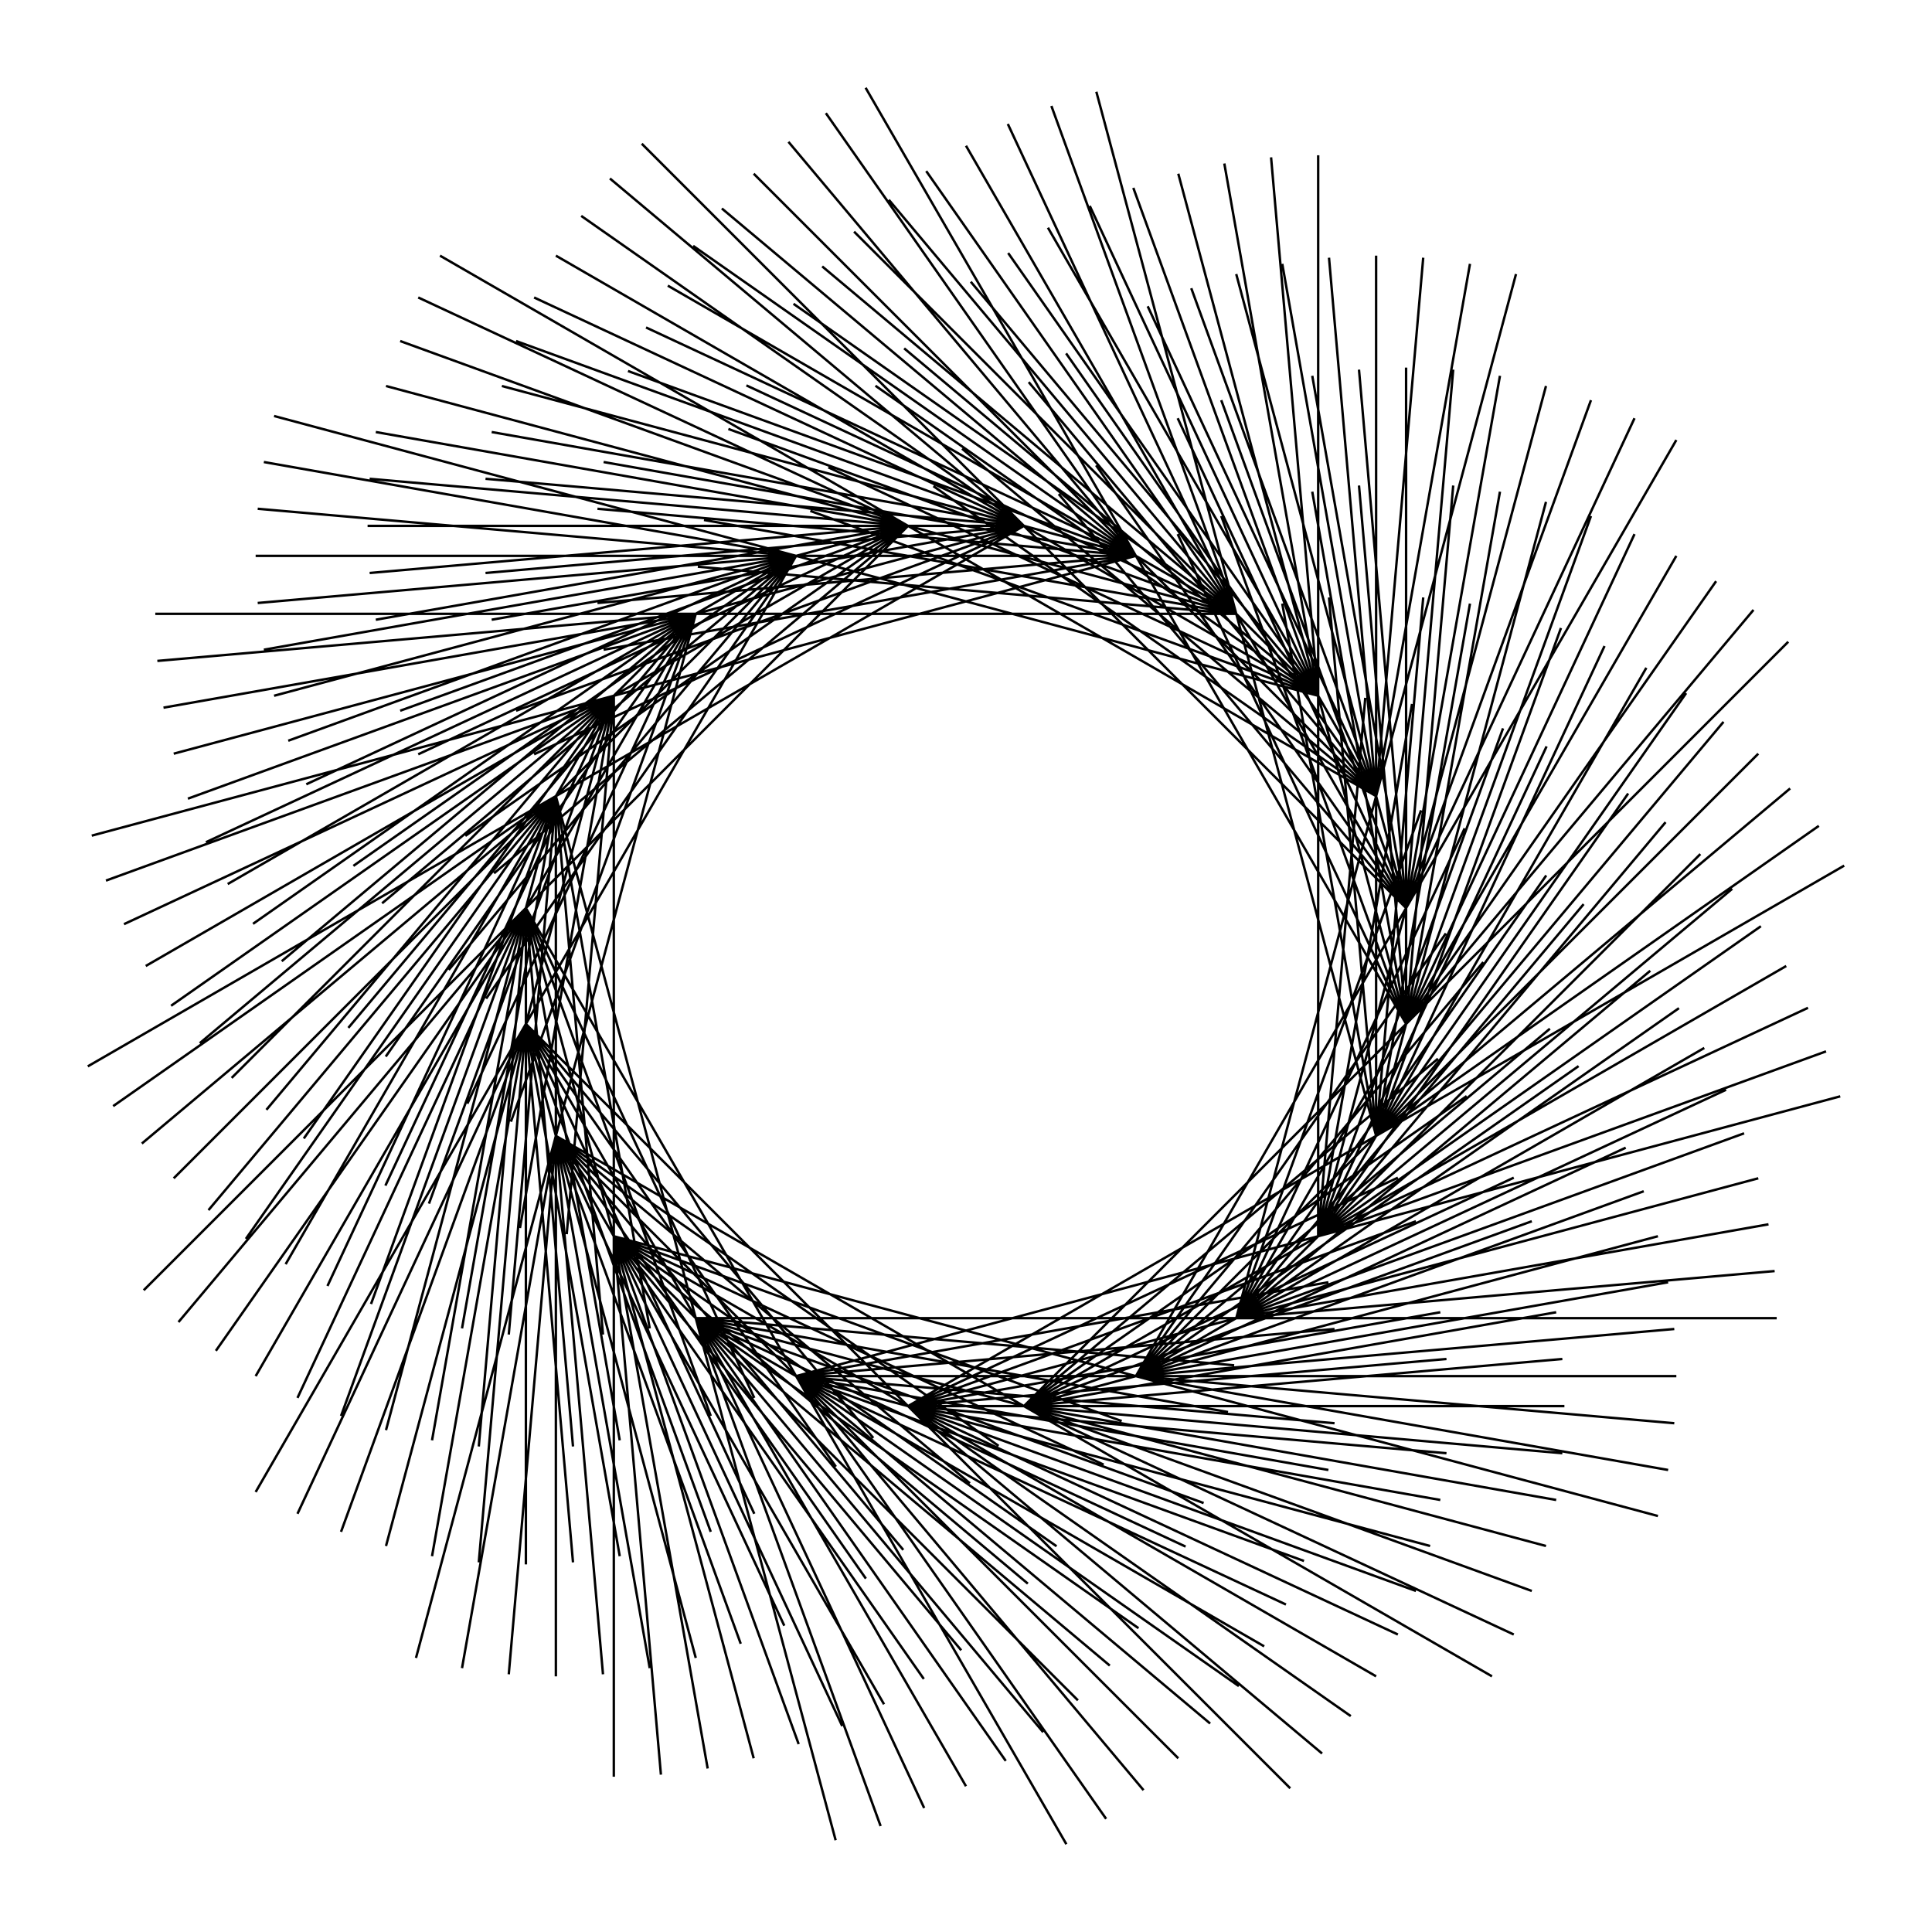 <?xml version="1.0" encoding="UTF-8"?>
<!DOCTYPE svg PUBLIC "-//W3C//DTD SVG 1.1//EN"
    "http://www.w3.org/Graphics/SVG/1.1/DTD/svg11.dtd">
<svg xmlns="http://www.w3.org/2000/svg" xmlns:xlink="http://www.w3.org/1999/xlink" version="1.1" width="400.0" height="400.0" viewBox="0 0 400 400"><g fill="rgb(0,0,0)" fill-opacity="0" fill-rule="nonzero" font-family="Sans" font-size="1" font-style="normal" opacity="1" stroke="rgb(0,0,0)" stroke-opacity="1" stroke-width="0.5" stroke-linecap="butt" stroke-linejoin="miter" text-anchor="middle"><path d="M 255.949,272.915 h 111.899 h -111.899 l 111.473,-9.753 l -111.473,9.753 l 110.199,-19.431 l -110.199,19.431 l 108.086,-28.962 l -108.086,28.962 l 105.15,-38.272 l -105.15,38.272 l 101.415,-47.29 l -101.415,47.29 l 96.907,-55.949 l -96.907,55.949 l 91.662,-64.183 l -91.662,64.183 l 85.719,-71.927 l -85.719,71.927 l 79.124,-79.124 l -79.124,79.124 l 71.927,-85.719 l -71.927,85.719 l 64.183,-91.662 l -64.183,91.662 l 55.949,-96.907 l -55.949,96.907 l 47.29,-101.415 l -47.29,101.415 l 38.272,-105.15 l -38.272,105.15 l 28.962,-108.086 l 28.962,-108.086 l -28.962,108.086 l 19.431,-110.199 l -19.431,110.199 l 9.753,-111.473 l -9.753,111.473 l 6.8518267869565815e-15,-111.899 l -6.8518267869565815e-15,111.899 l -9.753,-111.473 l 9.753,111.473 l -19.431,-110.199 l 19.431,110.199 l -28.962,-108.086 l 28.962,108.086 l -38.272,-105.15 l 38.272,105.15 l -47.29,-101.415 l 47.29,101.415 l -55.949,-96.907 l 55.949,96.907 l -64.183,-91.662 l 64.183,91.662 l -71.927,-85.719 l 71.927,85.719 l -79.124,-79.124 l 79.124,79.124 l -85.719,-71.927 l 85.719,71.927 l -91.662,-64.183 l 91.662,64.183 l -96.907,-55.949 l -96.907,-55.949 l 96.907,55.949 l -101.415,-47.29 l 101.415,47.29 l -105.15,-38.272 l 105.15,38.272 l -108.086,-28.962 l 108.086,28.962 l -110.199,-19.431 l 110.199,19.431 l -111.473,-9.753 l 111.473,9.753 l -111.899,-1.3703653573913163e-14 l 111.899,1.3703653573913163e-14 l -111.473,9.753 l 111.473,-9.753 l -110.199,19.431 l 110.199,-19.431 l -108.086,28.962 l 108.086,-28.962 l -105.15,38.272 l 105.15,-38.272 l -101.415,47.29 l 101.415,-47.29 l -96.907,55.949 l 96.907,-55.949 l -91.662,64.183 l 91.662,-64.183 l -85.719,71.927 l 85.719,-71.927 l -79.124,79.124 l -79.124,79.124 l 79.124,-79.124 l -71.927,85.719 l 71.927,-85.719 l -64.183,91.662 l 64.183,-91.662 l -55.949,96.907 l 55.949,-96.907 l -47.29,101.415 l 47.29,-101.415 l -38.272,105.15 l 38.272,-105.15 l -28.962,108.086 l 28.962,-108.086 l -19.431,110.199 l 19.431,-110.199 l -9.753,111.473 l 9.753,-111.473 l -2.0555480360869744e-14,111.899 l 2.0555480360869744e-14,-111.899 l 9.753,111.473 l -9.753,-111.473 l 19.431,110.199 l -19.431,-110.199 l 28.962,108.086 l -28.962,-108.086 l 38.272,105.15 l -38.272,-105.15 l 47.29,101.415 l -47.29,-101.415 l 55.949,96.907 l 55.949,96.907 l -55.949,-96.907 l 64.183,91.662 l -64.183,-91.662 l 71.927,85.719 l -71.927,-85.719 l 79.124,79.124 l -79.124,-79.124 l 85.719,71.927 l -85.719,-71.927 l 91.662,64.183 l -91.662,-64.183 l 96.907,55.949 l -96.907,-55.949 l 101.415,47.29 l -101.415,-47.29 l 105.15,38.272 l -105.15,-38.272 l 108.086,28.962 l -108.086,-28.962 l 110.199,19.431 l -110.199,-19.431 l 111.473,9.753 l -111.473,-9.753 l 111.899,2.7407307147826326e-14 l -111.899,-2.7407307147826326e-14 l 111.473,-9.753 l -111.473,9.753 l 110.199,-19.431 l -110.199,19.431 l 108.086,-28.962 l 108.086,-28.962 l -108.086,28.962 l 105.15,-38.272 l -105.15,38.272 l 101.415,-47.29 l -101.415,47.29 l 96.907,-55.949 l -96.907,55.949 l 91.662,-64.183 l -91.662,64.183 l 85.719,-71.927 l -85.719,71.927 l 79.124,-79.124 l -79.124,79.124 l 71.927,-85.719 l -71.927,85.719 l 64.183,-91.662 l -64.183,91.662 l 55.949,-96.907 l -55.949,96.907 l 47.29,-101.415 l -47.29,101.415 l 38.272,-105.15 l -38.272,105.15 l 28.962,-108.086 l -28.962,108.086 l 19.431,-110.199 l -19.431,110.199 l 9.753,-111.473 l -9.753,111.473 l 3.425913393478291e-14,-111.899 l 3.425913393478291e-14,-111.899 l -3.425913393478291e-14,111.899 l -9.753,-111.473 l 9.753,111.473 l -19.431,-110.199 l 19.431,110.199 l -28.962,-108.086 l 28.962,108.086 l -38.272,-105.15 l 38.272,105.15 l -47.29,-101.415 l 47.29,101.415 l -55.949,-96.907 l 55.949,96.907 l -64.183,-91.662 l 64.183,91.662 l -71.927,-85.719 l 71.927,85.719 l -79.124,-79.124 l 79.124,79.124 l -85.719,-71.927 l 85.719,71.927 l -91.662,-64.183 l 91.662,64.183 l -96.907,-55.949 l 96.907,55.949 l -101.415,-47.29 l 101.415,47.29 l -105.15,-38.272 l 105.15,38.272 l -108.086,-28.962 l -108.086,-28.962 l 108.086,28.962 l -110.199,-19.431 l 110.199,19.431 l -111.473,-9.753 l 111.473,9.753 l -111.899,-4.111096072173949e-14 l 111.899,4.111096072173949e-14 l -111.473,9.753 l 111.473,-9.753 l -110.199,19.431 l 110.199,-19.431 l -108.086,28.962 l 108.086,-28.962 l -105.15,38.272 l 105.15,-38.272 l -101.415,47.29 l 101.415,-47.29 l -96.907,55.949 l 96.907,-55.949 l -91.662,64.183 l 91.662,-64.183 l -85.719,71.927 l 85.719,-71.927 l -79.124,79.124 l 79.124,-79.124 l -71.927,85.719 l 71.927,-85.719 l -64.183,91.662 l 64.183,-91.662 l -55.949,96.907 l -55.949,96.907 l 55.949,-96.907 l -47.29,101.415 l 47.29,-101.415 l -38.272,105.15 l 38.272,-105.15 l -28.962,108.086 l 28.962,-108.086 l -19.431,110.199 l 19.431,-110.199 l -9.753,111.473 l 9.753,-111.473 l -4.7962787508696066e-14,111.899 l 4.7962787508696066e-14,-111.899 l 9.753,111.473 l -9.753,-111.473 l 19.431,110.199 l -19.431,-110.199 l 28.962,108.086 l -28.962,-108.086 l 38.272,105.15 l -38.272,-105.15 l 47.29,101.415 l -47.29,-101.415 l 55.949,96.907 l -55.949,-96.907 l 64.183,91.662 l -64.183,-91.662 l 71.927,85.719 l -71.927,-85.719 l 79.124,79.124 l 79.124,79.124 l -79.124,-79.124 l 85.719,71.927 l -85.719,-71.927 l 91.662,64.183 l -91.662,-64.183 l 96.907,55.949 l -96.907,-55.949 l 101.415,47.29 l -101.415,-47.29 l 105.15,38.272 l -105.15,-38.272 l 108.086,28.962 l -108.086,-28.962 l 110.199,19.431 l -110.199,-19.431 l 111.473,9.753 l -111.473,-9.753 l 111.899,5.481461429565265e-14 l -111.899,-5.481461429565265e-14 l 111.473,-9.753 l -111.473,9.753 l 110.199,-19.431 l -110.199,19.431 l 108.086,-28.962 l -108.086,28.962 l 105.15,-38.272 l -105.15,38.272 l 101.415,-47.29 l -101.415,47.29 l 96.907,-55.949 l 96.907,-55.949 l -96.907,55.949 l 91.662,-64.183 l -91.662,64.183 l 85.719,-71.927 l -85.719,71.927 l 79.124,-79.124 l -79.124,79.124 l 71.927,-85.719 l -71.927,85.719 l 64.183,-91.662 l -64.183,91.662 l 55.949,-96.907 l -55.949,96.907 l 47.29,-101.415 l -47.29,101.415 l 38.272,-105.15 l -38.272,105.15 l 28.962,-108.086 l -28.962,108.086 l 19.431,-110.199 l -19.431,110.199 l 9.753,-111.473 l -9.753,111.473 l 6.166644108260923e-14,-111.899 l -6.166644108260923e-14,111.899 l -9.753,-111.473 l 9.753,111.473 l -19.431,-110.199 l 19.431,110.199 l -28.962,-108.086 l -28.962,-108.086 l 28.962,108.086 l -38.272,-105.15 l 38.272,105.15 l -47.29,-101.415 l 47.29,101.415 l -55.949,-96.907 l 55.949,96.907 l -64.183,-91.662 l 64.183,91.662 l -71.927,-85.719 l 71.927,85.719 l -79.124,-79.124 l 79.124,79.124 l -85.719,-71.927 l 85.719,71.927 l -91.662,-64.183 l 91.662,64.183 l -96.907,-55.949 l 96.907,55.949 l -101.415,-47.29 l 101.415,47.29 l -105.15,-38.272 l 105.15,38.272 l -108.086,-28.962 l 108.086,28.962 l -110.199,-19.431 l 110.199,19.431 l -111.473,-9.753 l 111.473,9.753 l -111.899,-6.851826786956582e-14 l -111.899,-6.851826786956582e-14 l 111.899,6.851826786956582e-14 l -111.473,9.753 l 111.473,-9.753 l -110.199,19.431 l 110.199,-19.431 l -108.086,28.962 l 108.086,-28.962 l -105.15,38.272 l 105.15,-38.272 l -101.415,47.29 l 101.415,-47.29 l -96.907,55.949 l 96.907,-55.949 l -91.662,64.183 l 91.662,-64.183 l -85.719,71.927 l 85.719,-71.927 l -79.124,79.124 l 79.124,-79.124 l -71.927,85.719 l 71.927,-85.719 l -64.183,91.662 l 64.183,-91.662 l -55.949,96.907 l 55.949,-96.907 l -47.29,101.415 l 47.29,-101.415 l -38.272,105.15 l 38.272,-105.15 l -28.962,108.086 l -28.962,108.086 l 28.962,-108.086 l -19.431,110.199 l 19.431,-110.199 l -9.753,111.473 l 9.753,-111.473 l -2.7414233468312096e-13,111.899 l 2.7414233468312096e-13,-111.899 l 9.753,111.473 l -9.753,-111.473 l 19.431,110.199 l -19.431,-110.199 l 28.962,108.086 l -28.962,-108.086 l 38.272,105.15 l -38.272,-105.15 l 47.29,101.415 l -47.29,-101.415 l 55.949,96.907 l -55.949,-96.907 l 64.183,91.662 l -64.183,-91.662 l 71.927,85.719 l -71.927,-85.719 l 79.124,79.124 l -79.124,-79.124 l 85.719,71.927 l -85.719,-71.927 l 91.662,64.183 l -91.662,-64.183 l 96.907,55.949 l 96.907,55.949 l -96.907,-55.949 l 101.415,47.29 l -101.415,-47.29 l 105.15,38.272 l -105.15,-38.272 l 108.086,28.962 l -108.086,-28.962 l 110.199,19.431 l -110.199,-19.431 l 111.473,9.753 l -111.473,-9.753 l 111.899,8.222192144347897e-14 l -111.899,-8.222192144347897e-14 l 111.473,-9.753 l -111.473,9.753 l 110.199,-19.431 l -110.199,19.431 l 108.086,-28.962 l -108.086,28.962 l 105.15,-38.272 l -105.15,38.272 l 101.415,-47.29 l -101.415,47.29 l 96.907,-55.949 l -96.907,55.949 l 91.662,-64.183 l -91.662,64.183 l 85.719,-71.927 l -85.719,71.927 l 79.124,-79.124 l 79.124,-79.124 l -79.124,79.124 l 71.927,-85.719 l -71.927,85.719 l 64.183,-91.662 l -64.183,91.662 l 55.949,-96.907 l -55.949,96.907 l 47.29,-101.415 l -47.29,101.415 l 38.272,-105.15 l -38.272,105.15 l 28.962,-108.086 l -28.962,108.086 l 19.431,-110.199 l -19.431,110.199 l 9.753,-111.473 l -9.753,111.473 l -1.09698491796163e-13,-111.899 l 1.09698491796163e-13,111.899 l -9.753,-111.473 l 9.753,111.473 l -19.431,-110.199 l 19.431,110.199 l -28.962,-108.086 l 28.962,108.086 l -38.272,-105.15 l 38.272,105.15 l -47.29,-101.415 l 47.29,101.415 l -55.949,-96.907 l -55.949,-96.907 l 55.949,96.907 l -64.183,-91.662 l 64.183,91.662 l -71.927,-85.719 l 71.927,85.719 l -79.124,-79.124 l 79.124,79.124 l -85.719,-71.927 l 85.719,71.927 l -91.662,-64.183 l 91.662,64.183 l -96.907,-55.949 l 96.907,55.949 l -101.415,-47.29 l 101.415,47.29 l -105.15,-38.272 l 105.15,38.272 l -108.086,-28.962 l 108.086,28.962 l -110.199,-19.431 l 110.199,19.431 l -111.473,-9.753 l 111.473,9.753 l -111.899,-9.592557501739213e-14 l 111.899,9.592557501739213e-14 l -111.473,9.753 l 111.473,-9.753 l -110.199,19.431 l 110.199,-19.431 l -108.086,28.962 l -108.086,28.962 l 108.086,-28.962 l -105.15,38.272 l 105.15,-38.272 l -101.415,47.29 l 101.415,-47.29 l -96.907,55.949 l 96.907,-55.949 l -91.662,64.183 l 91.662,-64.183 l -85.719,71.927 l 85.719,-71.927 l -79.124,79.124 l 79.124,-79.124 l -71.927,85.719 l 71.927,-85.719 l -64.183,91.662 l 64.183,-91.662 l -55.949,96.907 l 55.949,-96.907 l -47.29,101.415 l 47.29,-101.415 l -38.272,105.15 l 38.272,-105.15 l -28.962,108.086 l 28.962,-108.086 l -19.431,110.199 l 19.431,-110.199 l -9.753,111.473 l 9.753,-111.473 l -3.0154964183094725e-13,111.899 l -3.0154964183094725e-13,111.899 l 3.0154964183094725e-13,-111.899 l 9.753,111.473 l -9.753,-111.473 l 19.431,110.199 l -19.431,-110.199 l 28.962,108.086 l -28.962,-108.086 l 38.272,105.15 l -38.272,-105.15 l 47.29,101.415 l -47.29,-101.415 l 55.949,96.907 l -55.949,-96.907 l 64.183,91.662 l -64.183,-91.662 l 71.927,85.719 l -71.927,-85.719 l 79.124,79.124 l -79.124,-79.124 l 85.719,71.927 l -85.719,-71.927 l 91.662,64.183 l -91.662,-64.183 l 96.907,55.949 l -96.907,-55.949 l 101.415,47.29 l -101.415,-47.29 l 105.15,38.272 l -105.15,-38.272 l 108.086,28.962 l 108.086,28.962 l -108.086,-28.962 l 110.199,19.431 l -110.199,-19.431 l 111.473,9.753 l -111.473,-9.753 l 111.899,1.096292285913053e-13 l -111.899,-1.096292285913053e-13 l 111.473,-9.753 l -111.473,9.753 l 110.199,-19.431 l -110.199,19.431 l 108.086,-28.962 l -108.086,28.962 l 105.15,-38.272 l -105.15,38.272 l 101.415,-47.29 l -101.415,47.29 l 96.907,-55.949 l -96.907,55.949 l 91.662,-64.183 l -91.662,64.183 l 85.719,-71.927 l -85.719,71.927 l 79.124,-79.124 l -79.124,79.124 l 71.927,-85.719 l -71.927,85.719 l 64.183,-91.662 l -64.183,91.662 l 55.949,-96.907 l 55.949,-96.907 l -55.949,96.907 l 47.29,-101.415 l -47.29,101.415 l 38.272,-105.15 l -38.272,105.15 l 28.962,-108.086 l -28.962,108.086 l 19.431,-110.199 l -19.431,110.199 l 9.753,-111.473 l -9.753,111.473 l -8.229118464833667e-14,-111.899 l 8.229118464833667e-14,111.899 l -9.753,-111.473 l 9.753,111.473 l -19.431,-110.199 l 19.431,110.199 l -28.962,-108.086 l 28.962,108.086 l -38.272,-105.15 l 38.272,105.15 l -47.29,-101.415 l 47.29,101.415 l -55.949,-96.907 l 55.949,96.907 l -64.183,-91.662 l 64.183,91.662 l -71.927,-85.719 l 71.927,85.719 l -79.124,-79.124 l -79.124,-79.124 l 79.124,79.124 l -85.719,-71.927 l 85.719,71.927 l -91.662,-64.183 l 91.662,64.183 l -96.907,-55.949 l 96.907,55.949 l -101.415,-47.29 l 101.415,47.29 l -105.15,-38.272 l 105.15,38.272 l -108.086,-28.962 l 108.086,28.962 l -110.199,-19.431 l 110.199,19.431 l -111.473,-9.753 l 111.473,9.753 l -111.899,-1.2333288216521846e-13 l 111.899,1.2333288216521846e-13 l -111.473,9.753 l 111.473,-9.753 l -110.199,19.431 l 110.199,-19.431 l -108.086,28.962 l 108.086,-28.962 l -105.15,38.272 l 105.15,-38.272 l -101.415,47.29 l 101.415,-47.29 l -96.907,55.949 l -96.907,55.949 l 96.907,-55.949 l -91.662,64.183 l 91.662,-64.183 l -85.719,71.927 l 85.719,-71.927 l -79.124,79.124 l 79.124,-79.124 l -71.927,85.719 l 71.927,-85.719 l -64.183,91.662 l 64.183,-91.662 l -55.949,96.907 l 55.949,-96.907 l -47.29,101.415 l 47.29,-101.415 l -38.272,105.15 l 38.272,-105.15 l -28.962,108.086 l 28.962,-108.086 l -19.431,110.199 l 19.431,-110.199 l -9.753,111.473 l 9.753,-111.473 l -3.289569489787736e-13,111.899 l 3.289569489787736e-13,-111.899 l 9.753,111.473 l -9.753,-111.473 l 19.431,110.199 l -19.431,-110.199 l 28.962,108.086 l 28.962,108.086 l -28.962,-108.086 l 38.272,105.15 l -38.272,-105.15 l 47.29,101.415 l -47.29,-101.415 l 55.949,96.907 l -55.949,-96.907 l 64.183,91.662 l -64.183,-91.662 l 71.927,85.719 l -71.927,-85.719 l 79.124,79.124 l -79.124,-79.124 l 85.719,71.927 l -85.719,-71.927 l 91.662,64.183 l -91.662,-64.183 l 96.907,55.949 l -96.907,-55.949 l 101.415,47.29 l -101.415,-47.29 l 105.15,38.272 l -105.15,-38.272 l 108.086,28.962 l -108.086,-28.962 l 110.199,19.431 l -110.199,-19.431 l 111.473,9.753 l -111.473,-9.753 l 111.899,1.3703653573913163e-13 l 111.899,1.3703653573913163e-13 l -111.899,-1.3703653573913163e-13 l 111.473,-9.753 l -111.473,9.753 l 110.199,-19.431 l -110.199,19.431 l 108.086,-28.962 l -108.086,28.962 l 105.15,-38.272 l -105.15,38.272 l 101.415,-47.29 l -101.415,47.29 l 96.907,-55.949 l -96.907,55.949 l 91.662,-64.183 l -91.662,64.183 l 85.719,-71.927 l -85.719,71.927 l 79.124,-79.124 l -79.124,79.124 l 71.927,-85.719 l -71.927,85.719 l 64.183,-91.662 l -64.183,91.662 l 55.949,-96.907 l -55.949,96.907 l 47.29,-101.415 l -47.29,101.415 l 38.272,-105.15 l -38.272,105.15 l 28.962,-108.086 " /></g></svg>